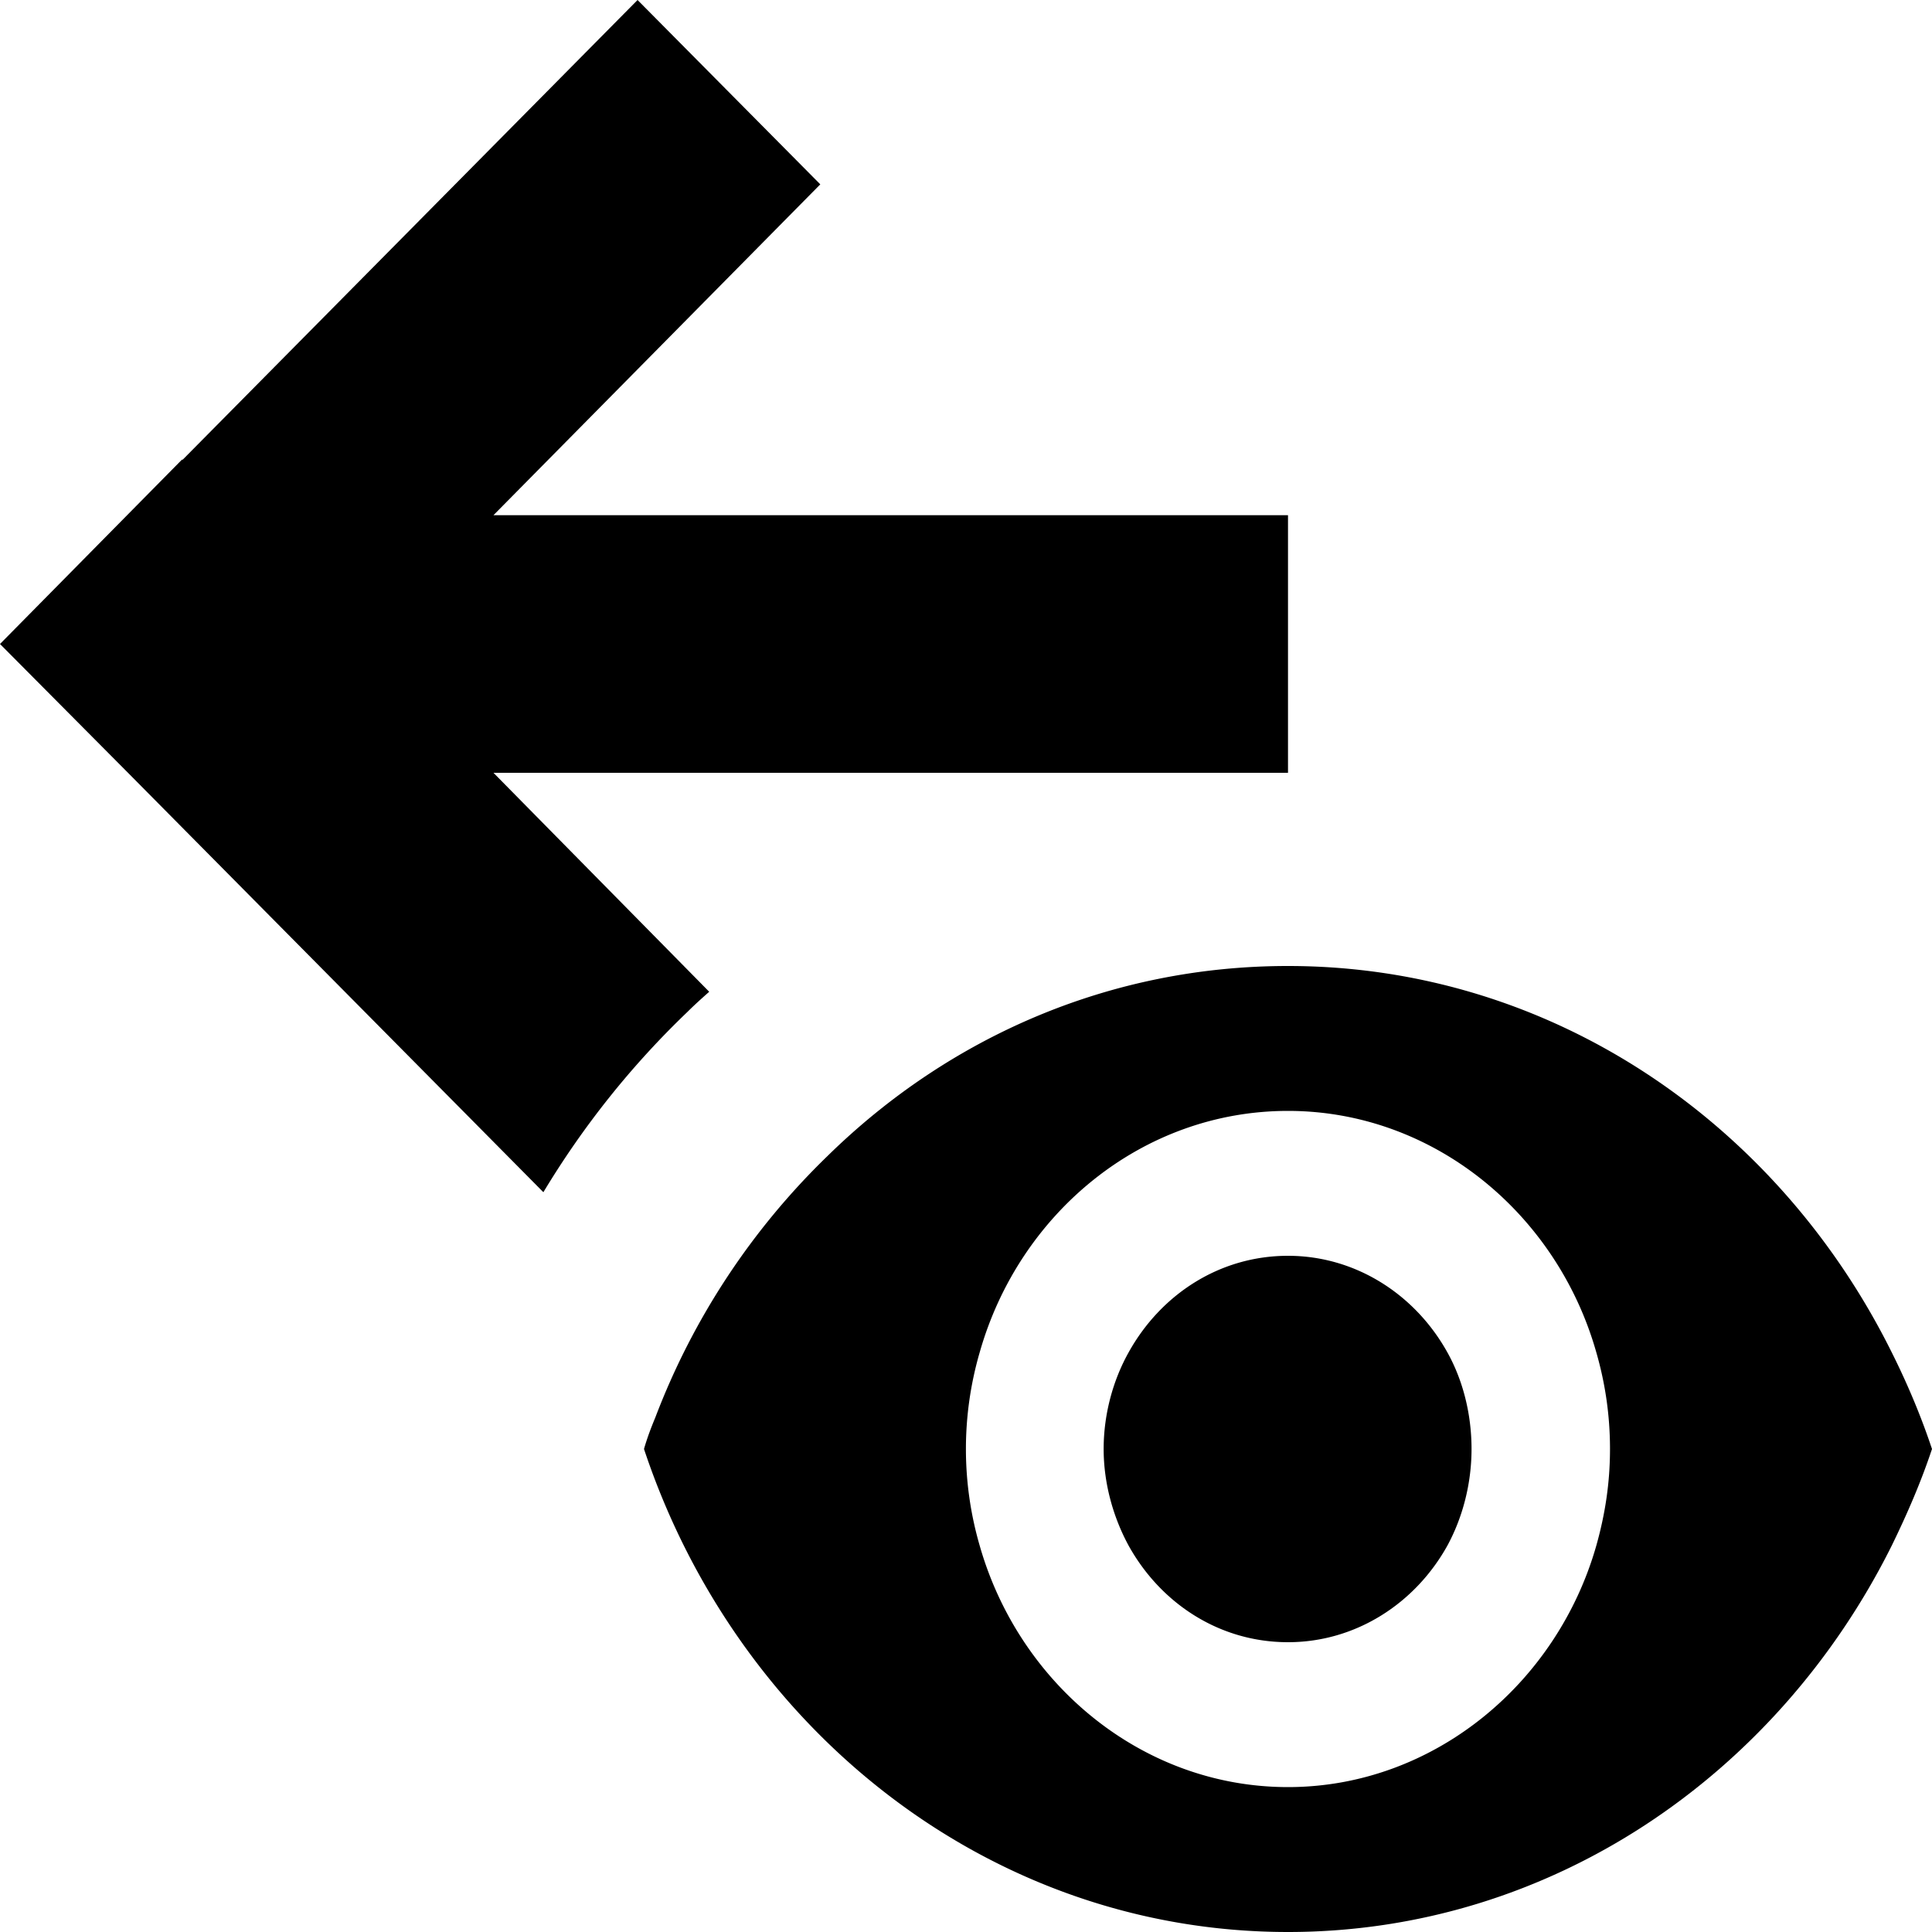<svg xmlns="http://www.w3.org/2000/svg" viewBox="0 0 24 24"><path d="M8.54 12.57c-.69.66-1.29 1.41-1.79 2.24L1.6 9.61 0 8l2.26-2.29h.01L7.92 0l2.27 2.29L6.13 6.4H16v3.2H6.13l2.68 2.72c-.09.08-.18.16-.27.25zM24 18c-.14.42-.31.81-.5 1.2-1.42 2.85-4.24 4.8-7.5 4.8-3.7 0-6.84-2.51-8-6 .04-.14.09-.27.14-.39a8.946 8.946 0 0 1 2.14-3.25C11.79 12.88 13.79 12 16 12c3.26 0 6.08 1.94 7.5 4.8.19.38.36.78.5 1.2zm-4 0c0-.42-.06-.82-.17-1.2-.49-1.73-2.03-3-3.83-3-1.81 0-3.34 1.27-3.83 3a4.296 4.296 0 0 0 0 2.4c.49 1.72 2.02 3 3.83 3 1.8 0 3.34-1.28 3.83-3 .11-.39.17-.78.17-1.2zm-4-2.4c-.85 0-1.58.48-1.98 1.2-.19.34-.31.76-.31 1.2 0 .43.12.85.31 1.2.4.72 1.13 1.2 1.98 1.2.84 0 1.58-.48 1.98-1.2.19-.35.3-.77.3-1.2 0-.44-.11-.86-.3-1.2-.4-.72-1.14-1.2-1.98-1.2z"/></svg>